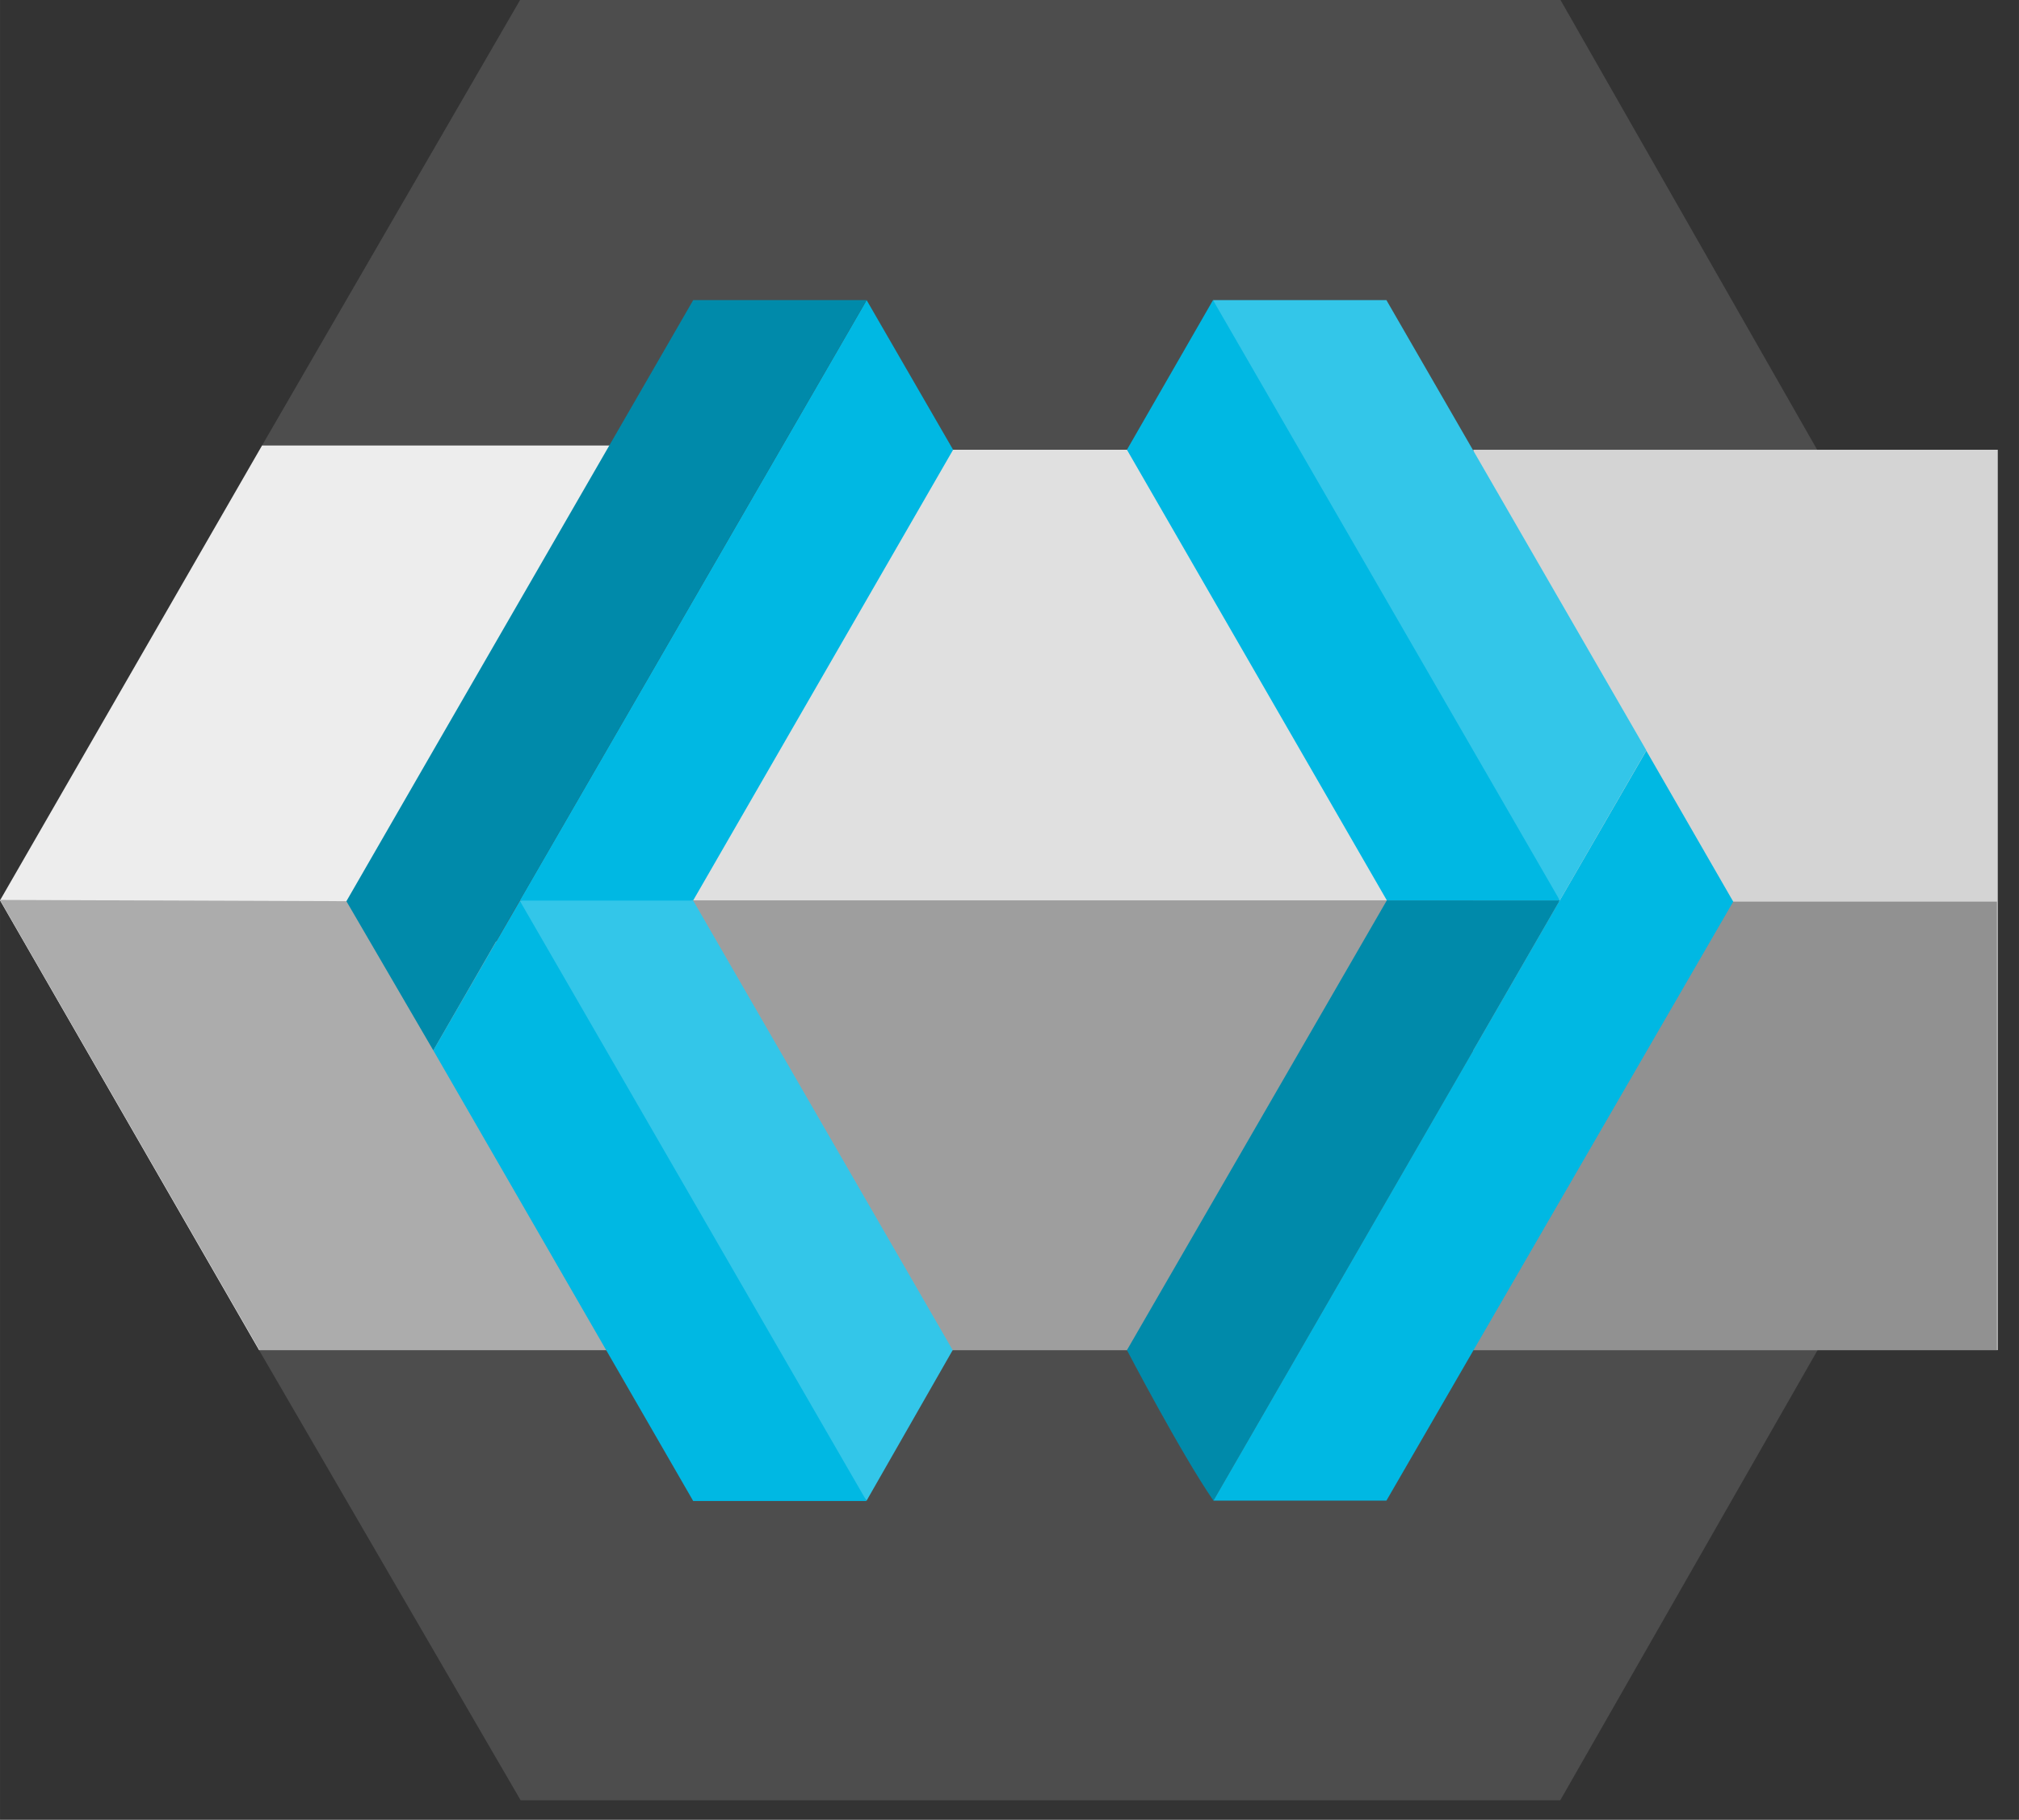 <?xml version="1.0" encoding="UTF-8" standalone="no"?>
<svg
   width="18"
   height="16.227"
   viewBox="0 0 4.762 4.293"
   version="1.1"
   id="svg14"
   xmlns="http://www.w3.org/2000/svg"
   xmlns:svg="http://www.w3.org/2000/svg">
  <rect x="0" y="0" width="4.762" height="4.293" fill="#333333" stroke="none"/>
  <defs
     id="defs14" />
  <path
     d="M 0.618,1.051 1.227,-5.736842e-4 3.68,-0.001 4.286,1.061 4.287,3.185 3.68,4.247 1.228,4.247 0.611,3.185 Z"
     style="display:inline;fill:#4d4d4d;fill-opacity:1;stroke-width:0.028"
     id="path1" />
  <path
     d="M 0.611,3.185 H 1.717 L 1.11,2.115 1.604,1.051 0.618,1.051 0,2.124"
     style="fill:#ededed;fill-opacity:1;fill-rule:nonzero;stroke:none;stroke-width:0.035"
     id="path2" />
  <path
     d="M 2.052,3.185 H 2.861 L 3.575,2.143 2.873,1.061 H 1.922 L 1.35,2.107 Z"
     style="fill:#e0e0e0;fill-opacity:1;fill-rule:nonzero;stroke:none;stroke-width:0.035"
     id="path3" />
  <path
     d="M 0,2.123 0.612,3.185 H 1.717 l -0.601,-1.058 z"
     style="fill:#acacac;fill-opacity:1;fill-rule:nonzero;stroke:none;stroke-width:0.035"
     id="path4" />
  <path
     d="M 1.361,2.124 2.052,3.185 H 2.861 L 3.564,2.124 Z"
     style="fill:#9e9e9e;fill-opacity:1;fill-rule:nonzero;stroke:none;stroke-width:0.035"
     id="path5" />
  <path
     d="M 1.635,2.124 1.426,2.185 1.226,2.124 2.044,0.708 2.248,1.061"
     style="fill:#00b8e3;fill-opacity:1;fill-rule:nonzero;stroke:none;stroke-width:0.035"
     id="path6" />
  <path
     d="M 2.247,3.185 2.044,3.54 1.501,2.956 1.226,2.125 v -4.263e-4 h 0.409"
     style="fill:#33c6e9;fill-opacity:1;fill-rule:nonzero;stroke:none;stroke-width:0.035"
     id="path7" />
  <path
     d="m 1.226,2.124 h -3.198e-4 v 3.197e-4 L 1.022,2.478 0.817,2.126 1.025,1.765 1.635,0.708 h 0.409"
     style="fill:#008aaa;fill-opacity:1;fill-rule:nonzero;stroke:none;stroke-width:0.035"
     id="path8" />
  <path
     d="M 3.475,3.185 H 4.712 L 4.712,1.061 H 3.475 Z"
     style="fill:#d4d4d4;fill-opacity:1;fill-rule:nonzero;stroke:none;stroke-width:0.035"
     id="path9" />
  <path
     d="m 3.475,2.127 v 1.058 h 1.235 v -1.058 z"
     style="fill:#919191;fill-opacity:1;fill-rule:nonzero;stroke:none;stroke-width:0.035"
     id="path10" />
  <path
     d="M 2.044,3.541 H 1.635 L 1.022,2.478 1.226,2.125 Z"
     style="fill:#00b8e3;fill-opacity:1;fill-rule:nonzero;stroke:none;stroke-width:0.035"
     id="path11" />
  <path
     d="M 3.679,2.124 2.862,3.54 C 2.786,3.43 2.658,3.185 2.658,3.185 L 3.271,2.124 Z"
     style="fill:#008aaa;fill-opacity:1;fill-rule:nonzero;stroke:none;stroke-width:0.035"
     id="path12" />
  <path
     d="M 3.27,3.54 2.862,3.54 3.679,2.124 3.883,1.771 4.088,2.127 M 3.679,2.124 H 3.271 L 2.658,1.061 2.861,0.708 3.357,1.339 Z"
     style="fill:#00b8e3;fill-opacity:1;fill-rule:nonzero;stroke:none;stroke-width:0.035"
     id="path13" />
  <path
     d="m 3.883,1.77 v 3.197e-4 L 3.679,2.124 2.861,0.708 3.27,0.708 Z"
     style="fill:#33c6e9;fill-opacity:1;fill-rule:nonzero;stroke:none;stroke-width:0.035"
     id="path14" />
</svg>
